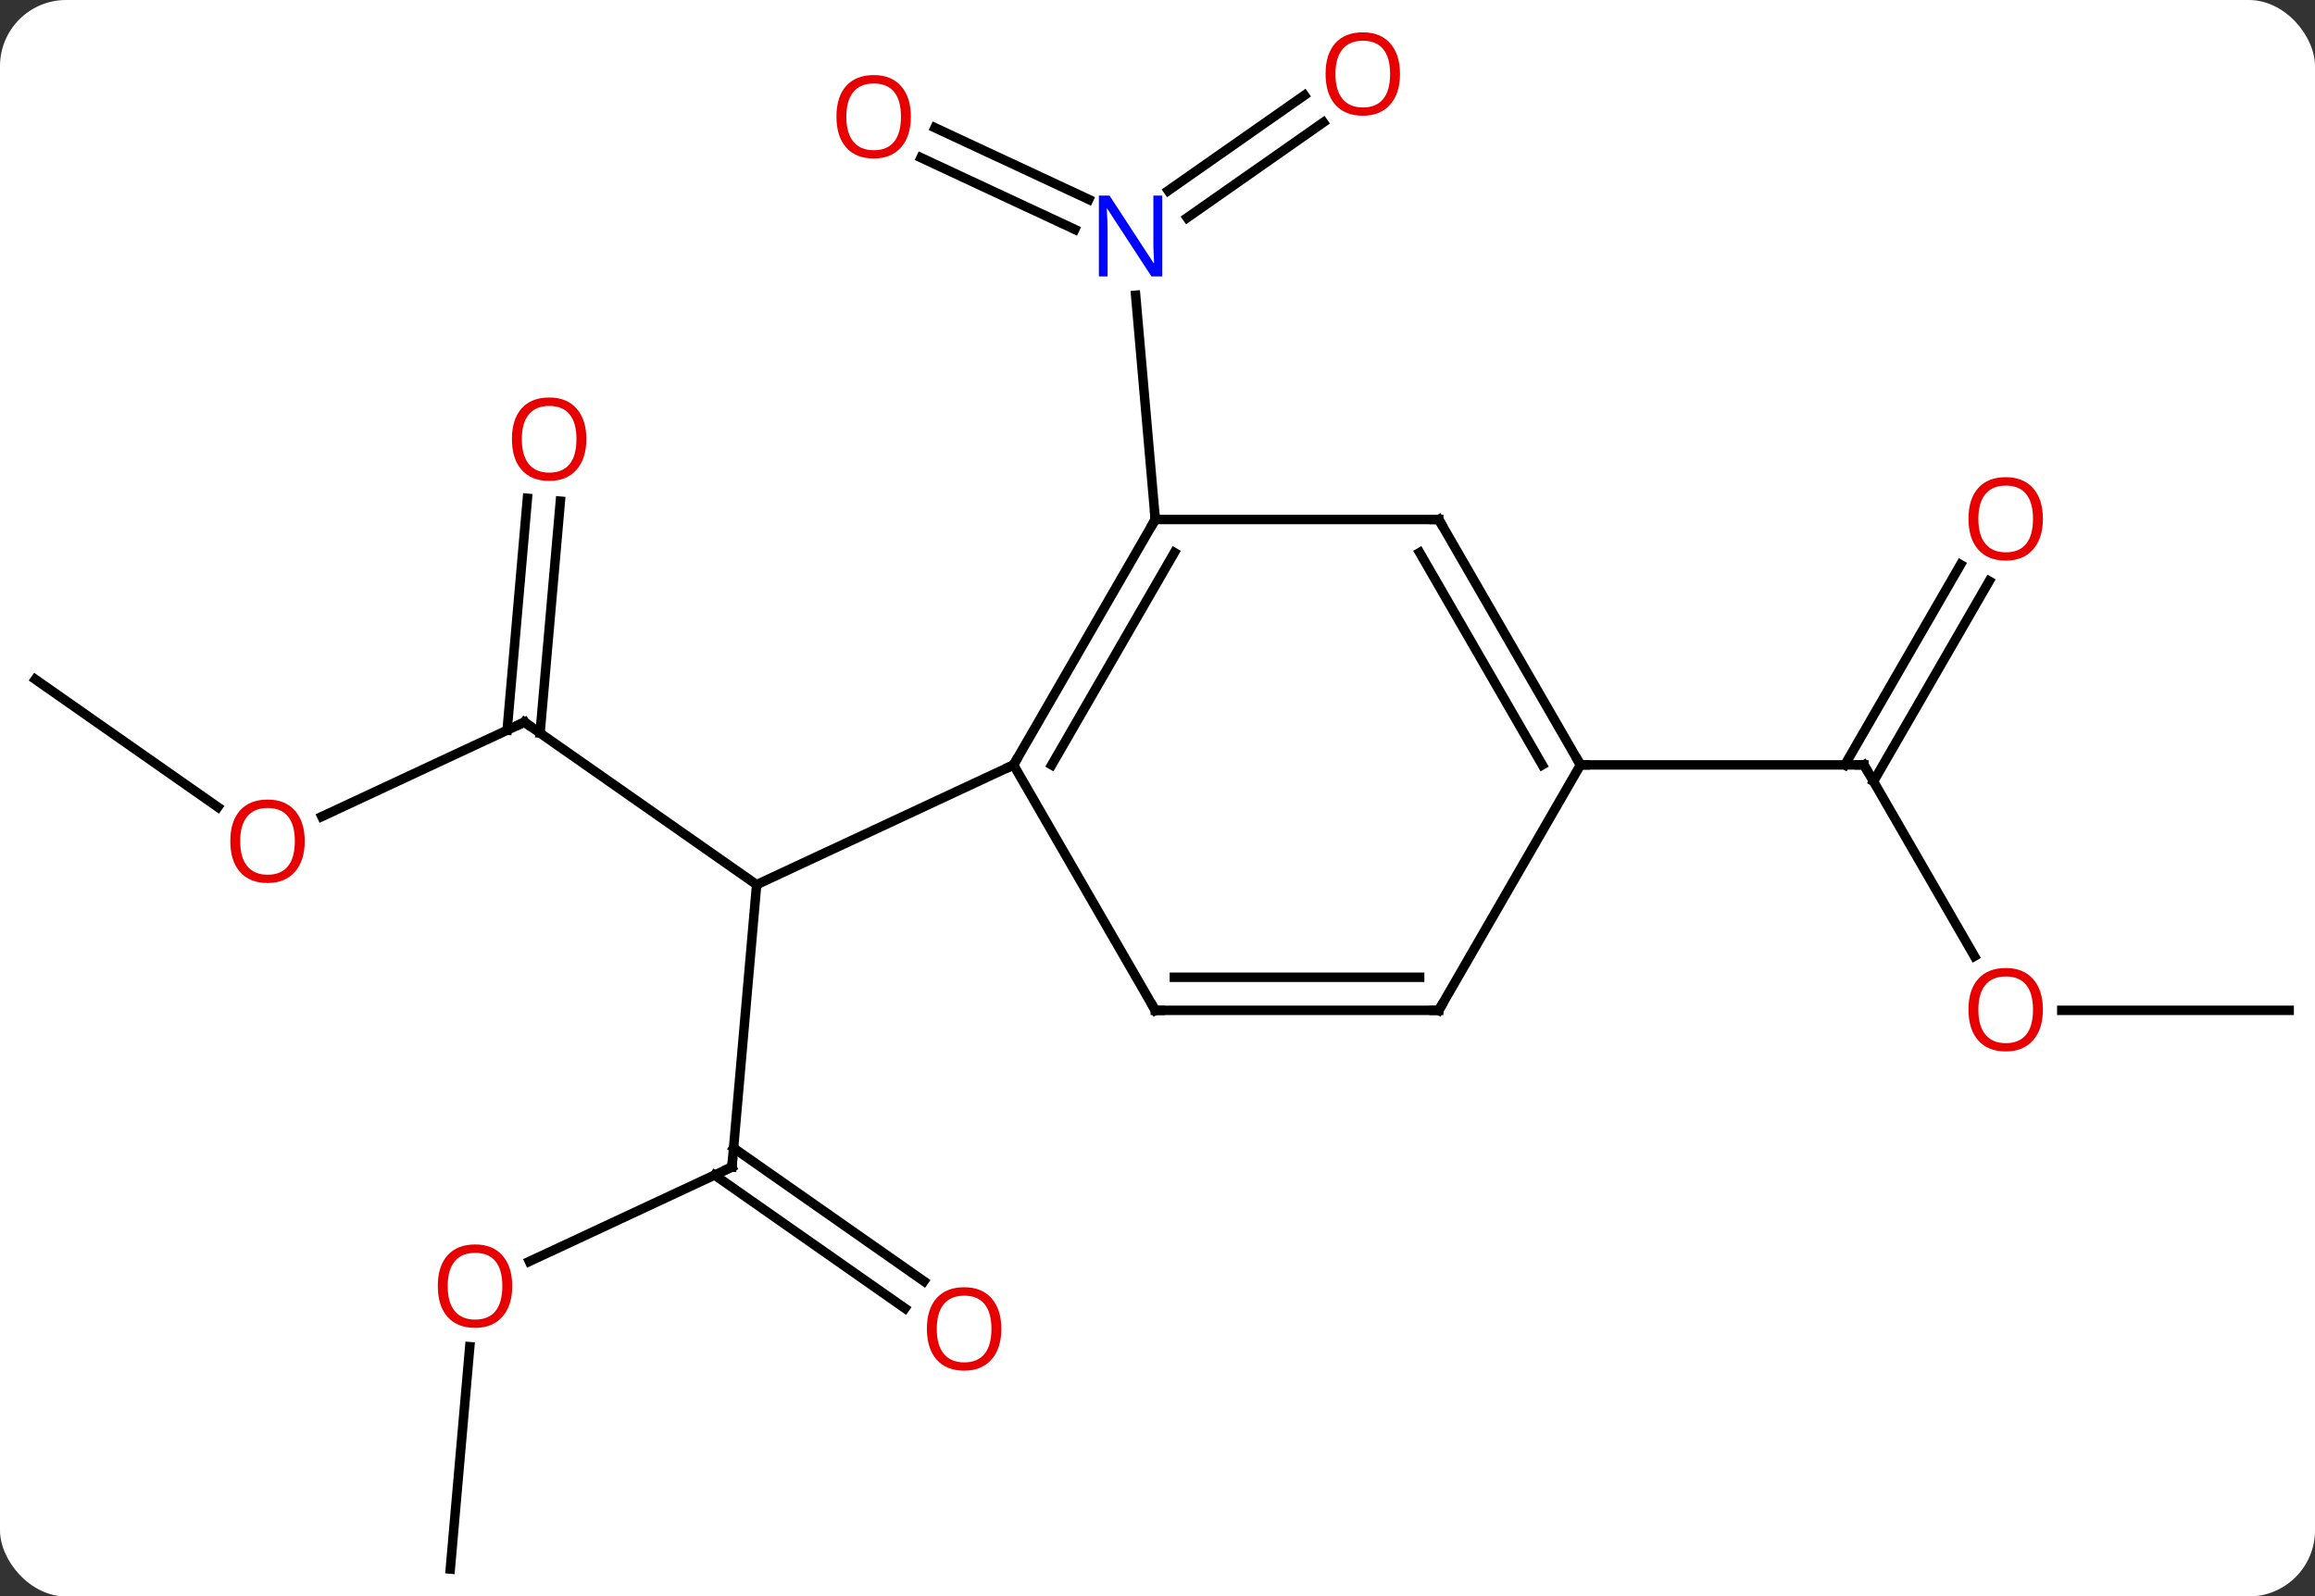 <svg width="245" viewBox="0 0 245 169" style="fill-opacity:1; color-rendering:auto; color-interpolation:auto; text-rendering:auto; stroke:black; stroke-linecap:square; stroke-miterlimit:10; shape-rendering:auto; stroke-opacity:1; fill:black; stroke-dasharray:none; font-weight:normal; stroke-width:1; font-family:'Open Sans'; font-style:normal; stroke-linejoin:miter; font-size:12; stroke-dashoffset:0; image-rendering:auto;" height="169" class="cas-substance-image" xmlns:xlink="http://www.w3.org/1999/xlink" xmlns="http://www.w3.org/2000/svg"><rect x="0" y="0" width="245" height="169" fill="#333333" stroke="none"/><svg class="cas-substance-single-component"><rect y="0" x="0" width="245" stroke="none" ry="7" rx="7" height="169" fill="white" class="cas-substance-group"/><svg y="0" x="0" width="245" viewBox="0 0 245 169" style="fill:black;" height="169" class="cas-substance-single-component-image"><svg><g><g transform="translate(123,87)" style="text-rendering:geometricPrecision; color-rendering:optimizeQuality; color-interpolation:linearRGB; stroke-linecap:butt; image-rendering:optimizeQuality;"><line y2="36.537" y1="6.651" x2="-45.54" x1="-42.924" style="fill:none;"/><line y2="-10.557" y1="6.651" x2="-67.5" x1="-42.924" style="fill:none;"/><line y2="-6.027" y1="6.651" x2="-15.735" x1="-42.924" style="fill:none;"/><line y2="46.534" y1="36.537" x2="-66.979" x1="-45.54" style="fill:none;"/><line y2="51.497" y1="37.391" x2="-27.228" x1="-47.371" style="fill:none;"/><line y2="48.63" y1="34.524" x2="-25.221" x1="-45.364" style="fill:none;"/><line y2="-0.56" y1="-10.557" x2="-88.939" x1="-67.5" style="fill:none;"/><line y2="-33.947" y1="-9.398" x2="-63.696" x1="-65.845" style="fill:none;"/><line y2="-34.252" y1="-9.703" x2="-67.183" x1="-69.331" style="fill:none;"/><line y2="79.101" y1="55.559" x2="-75.345" x1="-73.284" style="fill:none;"/><line y2="-15.084" y1="-1.56" x2="-119.265" x1="-99.947" style="fill:none;"/><line y2="-73.478" y1="-65.888" x2="-24.05" x1="-7.775" style="fill:none;"/><line y2="-70.306" y1="-62.716" x2="-25.53" x1="-9.255" style="fill:none;"/><line y2="-74.044" y1="-63.953" x2="17.054" x1="2.643" style="fill:none;"/><line y2="-76.911" y1="-66.82" x2="15.046" x1="0.635" style="fill:none;"/><line y2="-32.007" y1="-55.744" x2="-0.735" x1="-2.813" style="fill:none;"/><line y2="14.225" y1="-6.027" x2="85.958" x1="74.265" style="fill:none;"/><line y2="-25.484" y1="-4.277" x2="87.52" x1="75.275" style="fill:none;"/><line y2="-27.234" y1="-6.027" x2="84.489" x1="72.244" style="fill:none;"/><line y2="-6.027" y1="-6.027" x2="44.265" x1="74.265" style="fill:none;"/><line y2="19.953" y1="19.953" x2="119.265" x1="95.203" style="fill:none;"/><line y2="-32.007" y1="-6.027" x2="-0.735" x1="-15.735" style="fill:none;"/><line y2="-28.507" y1="-6.027" x2="1.286" x1="-11.694" style="fill:none;"/><line y2="19.953" y1="-6.027" x2="-0.735" x1="-15.735" style="fill:none;"/><line y2="-32.007" y1="-32.007" x2="29.265" x1="-0.735" style="fill:none;"/><line y2="19.953" y1="19.953" x2="29.265" x1="-0.735" style="fill:none;"/><line y2="16.453" y1="16.453" x2="27.244" x1="1.286" style="fill:none;"/><line y2="-6.027" y1="-32.007" x2="44.265" x1="29.265" style="fill:none;"/><line y2="-6.027" y1="-28.507" x2="40.224" x1="27.244" style="fill:none;"/><line y2="-6.027" y1="19.953" x2="44.265" x1="29.265" style="fill:none;"/><path style="fill:none; stroke-miterlimit:5;" d="M-45.496 36.039 L-45.54 36.537 L-45.993 36.748"/><path style="fill:none; stroke-miterlimit:5;" d="M-67.09 -10.27 L-67.5 -10.557 L-67.953 -10.346"/></g><g transform="translate(123,87)" style="stroke-linecap:butt; fill:rgb(230,0,0); text-rendering:geometricPrecision; color-rendering:optimizeQuality; image-rendering:optimizeQuality; font-family:'Open Sans'; stroke:rgb(230,0,0); color-interpolation:linearRGB; stroke-miterlimit:5;"><path style="stroke:none;" d="M-68.791 49.145 Q-68.791 51.207 -69.831 52.387 Q-70.87 53.567 -72.713 53.567 Q-74.604 53.567 -75.635 52.403 Q-76.666 51.238 -76.666 49.129 Q-76.666 47.035 -75.635 45.887 Q-74.604 44.738 -72.713 44.738 Q-70.854 44.738 -69.823 45.91 Q-68.791 47.082 -68.791 49.145 ZM-75.62 49.145 Q-75.62 50.879 -74.877 51.785 Q-74.135 52.692 -72.713 52.692 Q-71.291 52.692 -70.565 51.793 Q-69.838 50.895 -69.838 49.145 Q-69.838 47.41 -70.565 46.52 Q-71.291 45.629 -72.713 45.629 Q-74.135 45.629 -74.877 46.528 Q-75.62 47.426 -75.62 49.145 Z"/><path style="stroke:none;" d="M-17.029 53.675 Q-17.029 55.737 -18.069 56.917 Q-19.108 58.097 -20.951 58.097 Q-22.842 58.097 -23.873 56.932 Q-24.904 55.768 -24.904 53.659 Q-24.904 51.565 -23.873 50.417 Q-22.842 49.268 -20.951 49.268 Q-19.092 49.268 -18.061 50.44 Q-17.029 51.612 -17.029 53.675 ZM-23.858 53.675 Q-23.858 55.409 -23.115 56.315 Q-22.373 57.222 -20.951 57.222 Q-19.529 57.222 -18.803 56.323 Q-18.076 55.425 -18.076 53.675 Q-18.076 51.94 -18.803 51.05 Q-19.529 50.159 -20.951 50.159 Q-22.373 50.159 -23.115 51.057 Q-23.858 51.956 -23.858 53.675 Z"/><path style="stroke:none;" d="M-90.751 2.051 Q-90.751 4.113 -91.791 5.293 Q-92.83 6.473 -94.673 6.473 Q-96.564 6.473 -97.595 5.309 Q-98.626 4.144 -98.626 2.035 Q-98.626 -0.059 -97.595 -1.207 Q-96.564 -2.356 -94.673 -2.356 Q-92.814 -2.356 -91.783 -1.184 Q-90.751 -0.012 -90.751 2.051 ZM-97.58 2.051 Q-97.58 3.785 -96.837 4.691 Q-96.095 5.598 -94.673 5.598 Q-93.251 5.598 -92.525 4.699 Q-91.798 3.801 -91.798 2.051 Q-91.798 0.316 -92.525 -0.574 Q-93.251 -1.465 -94.673 -1.465 Q-96.095 -1.465 -96.837 -0.567 Q-97.58 0.332 -97.58 2.051 Z"/><path style="stroke:none;" d="M-60.947 -40.513 Q-60.947 -38.451 -61.986 -37.271 Q-63.025 -36.091 -64.868 -36.091 Q-66.759 -36.091 -67.79 -37.255 Q-68.822 -38.42 -68.822 -40.529 Q-68.822 -42.623 -67.79 -43.771 Q-66.759 -44.92 -64.868 -44.92 Q-63.009 -44.92 -61.978 -43.748 Q-60.947 -42.576 -60.947 -40.513 ZM-67.775 -40.513 Q-67.775 -38.779 -67.032 -37.873 Q-66.29 -36.966 -64.868 -36.966 Q-63.447 -36.966 -62.72 -37.865 Q-61.993 -38.763 -61.993 -40.513 Q-61.993 -42.248 -62.72 -43.138 Q-63.447 -44.029 -64.868 -44.029 Q-66.29 -44.029 -67.032 -43.13 Q-67.775 -42.232 -67.775 -40.513 Z"/><path style="fill:rgb(0,5,255); stroke:none;" d="M0.001 -57.737 L-1.14 -57.737 L-5.828 -64.924 L-5.874 -64.924 Q-5.781 -63.659 -5.781 -62.612 L-5.781 -57.737 L-6.703 -57.737 L-6.703 -66.299 L-5.578 -66.299 L-0.906 -59.143 L-0.859 -59.143 Q-0.859 -59.299 -0.906 -60.159 Q-0.953 -61.018 -0.937 -61.393 L-0.937 -66.299 L0.001 -66.299 L0.001 -57.737 Z"/><path style="stroke:none;" d="M-26.602 -74.644 Q-26.602 -72.582 -27.642 -71.402 Q-28.681 -70.222 -30.524 -70.222 Q-32.415 -70.222 -33.446 -71.386 Q-34.477 -72.551 -34.477 -74.66 Q-34.477 -76.754 -33.446 -77.902 Q-32.415 -79.051 -30.524 -79.051 Q-28.665 -79.051 -27.634 -77.879 Q-26.602 -76.707 -26.602 -74.644 ZM-33.431 -74.644 Q-33.431 -72.91 -32.688 -72.004 Q-31.946 -71.097 -30.524 -71.097 Q-29.102 -71.097 -28.376 -71.996 Q-27.649 -72.894 -27.649 -74.644 Q-27.649 -76.379 -28.376 -77.269 Q-29.102 -78.16 -30.524 -78.16 Q-31.946 -78.16 -32.688 -77.261 Q-33.431 -76.363 -33.431 -74.644 Z"/><path style="stroke:none;" d="M25.163 -79.171 Q25.163 -77.109 24.123 -75.929 Q23.084 -74.749 21.241 -74.749 Q19.35 -74.749 18.319 -75.913 Q17.288 -77.078 17.288 -79.187 Q17.288 -81.281 18.319 -82.429 Q19.35 -83.578 21.241 -83.578 Q23.1 -83.578 24.131 -82.406 Q25.163 -81.234 25.163 -79.171 ZM18.334 -79.171 Q18.334 -77.437 19.077 -76.531 Q19.819 -75.624 21.241 -75.624 Q22.663 -75.624 23.389 -76.523 Q24.116 -77.421 24.116 -79.171 Q24.116 -80.906 23.389 -81.796 Q22.663 -82.687 21.241 -82.687 Q19.819 -82.687 19.077 -81.788 Q18.334 -80.89 18.334 -79.171 Z"/><path style="fill:none; stroke:black;" d="M74.515 -5.594 L74.265 -6.027 L73.765 -6.027"/><path style="stroke:none;" d="M93.203 19.883 Q93.203 21.945 92.163 23.125 Q91.124 24.305 89.281 24.305 Q87.39 24.305 86.359 23.14 Q85.328 21.976 85.328 19.867 Q85.328 17.773 86.359 16.625 Q87.39 15.476 89.281 15.476 Q91.14 15.476 92.171 16.648 Q93.203 17.82 93.203 19.883 ZM86.374 19.883 Q86.374 21.617 87.117 22.523 Q87.859 23.43 89.281 23.43 Q90.703 23.43 91.429 22.531 Q92.156 21.633 92.156 19.883 Q92.156 18.148 91.429 17.258 Q90.703 16.367 89.281 16.367 Q87.859 16.367 87.117 17.265 Q86.374 18.164 86.374 19.883 Z"/><path style="stroke:none;" d="M93.203 -32.077 Q93.203 -30.015 92.163 -28.835 Q91.124 -27.655 89.281 -27.655 Q87.39 -27.655 86.359 -28.82 Q85.328 -29.984 85.328 -32.093 Q85.328 -34.187 86.359 -35.335 Q87.39 -36.484 89.281 -36.484 Q91.14 -36.484 92.171 -35.312 Q93.203 -34.14 93.203 -32.077 ZM86.374 -32.077 Q86.374 -30.343 87.117 -29.437 Q87.859 -28.53 89.281 -28.53 Q90.703 -28.53 91.429 -29.429 Q92.156 -30.327 92.156 -32.077 Q92.156 -33.812 91.429 -34.702 Q90.703 -35.593 89.281 -35.593 Q87.859 -35.593 87.117 -34.694 Q86.374 -33.796 86.374 -32.077 Z"/><path style="fill:none; stroke:black;" d="M-15.485 -6.46 L-15.735 -6.027 L-16.188 -5.816"/><path style="fill:none; stroke:black;" d="M-0.985 -31.574 L-0.735 -32.007 L-0.779 -32.505"/><path style="fill:none; stroke:black;" d="M-0.985 19.52 L-0.735 19.953 L-0.235 19.953"/><path style="fill:none; stroke:black;" d="M28.765 -32.007 L29.265 -32.007 L29.515 -31.574"/><path style="fill:none; stroke:black;" d="M28.765 19.953 L29.265 19.953 L29.515 19.52"/><path style="fill:none; stroke:black;" d="M44.015 -6.46 L44.265 -6.027 L44.765 -6.027"/></g></g></svg></svg></svg></svg>